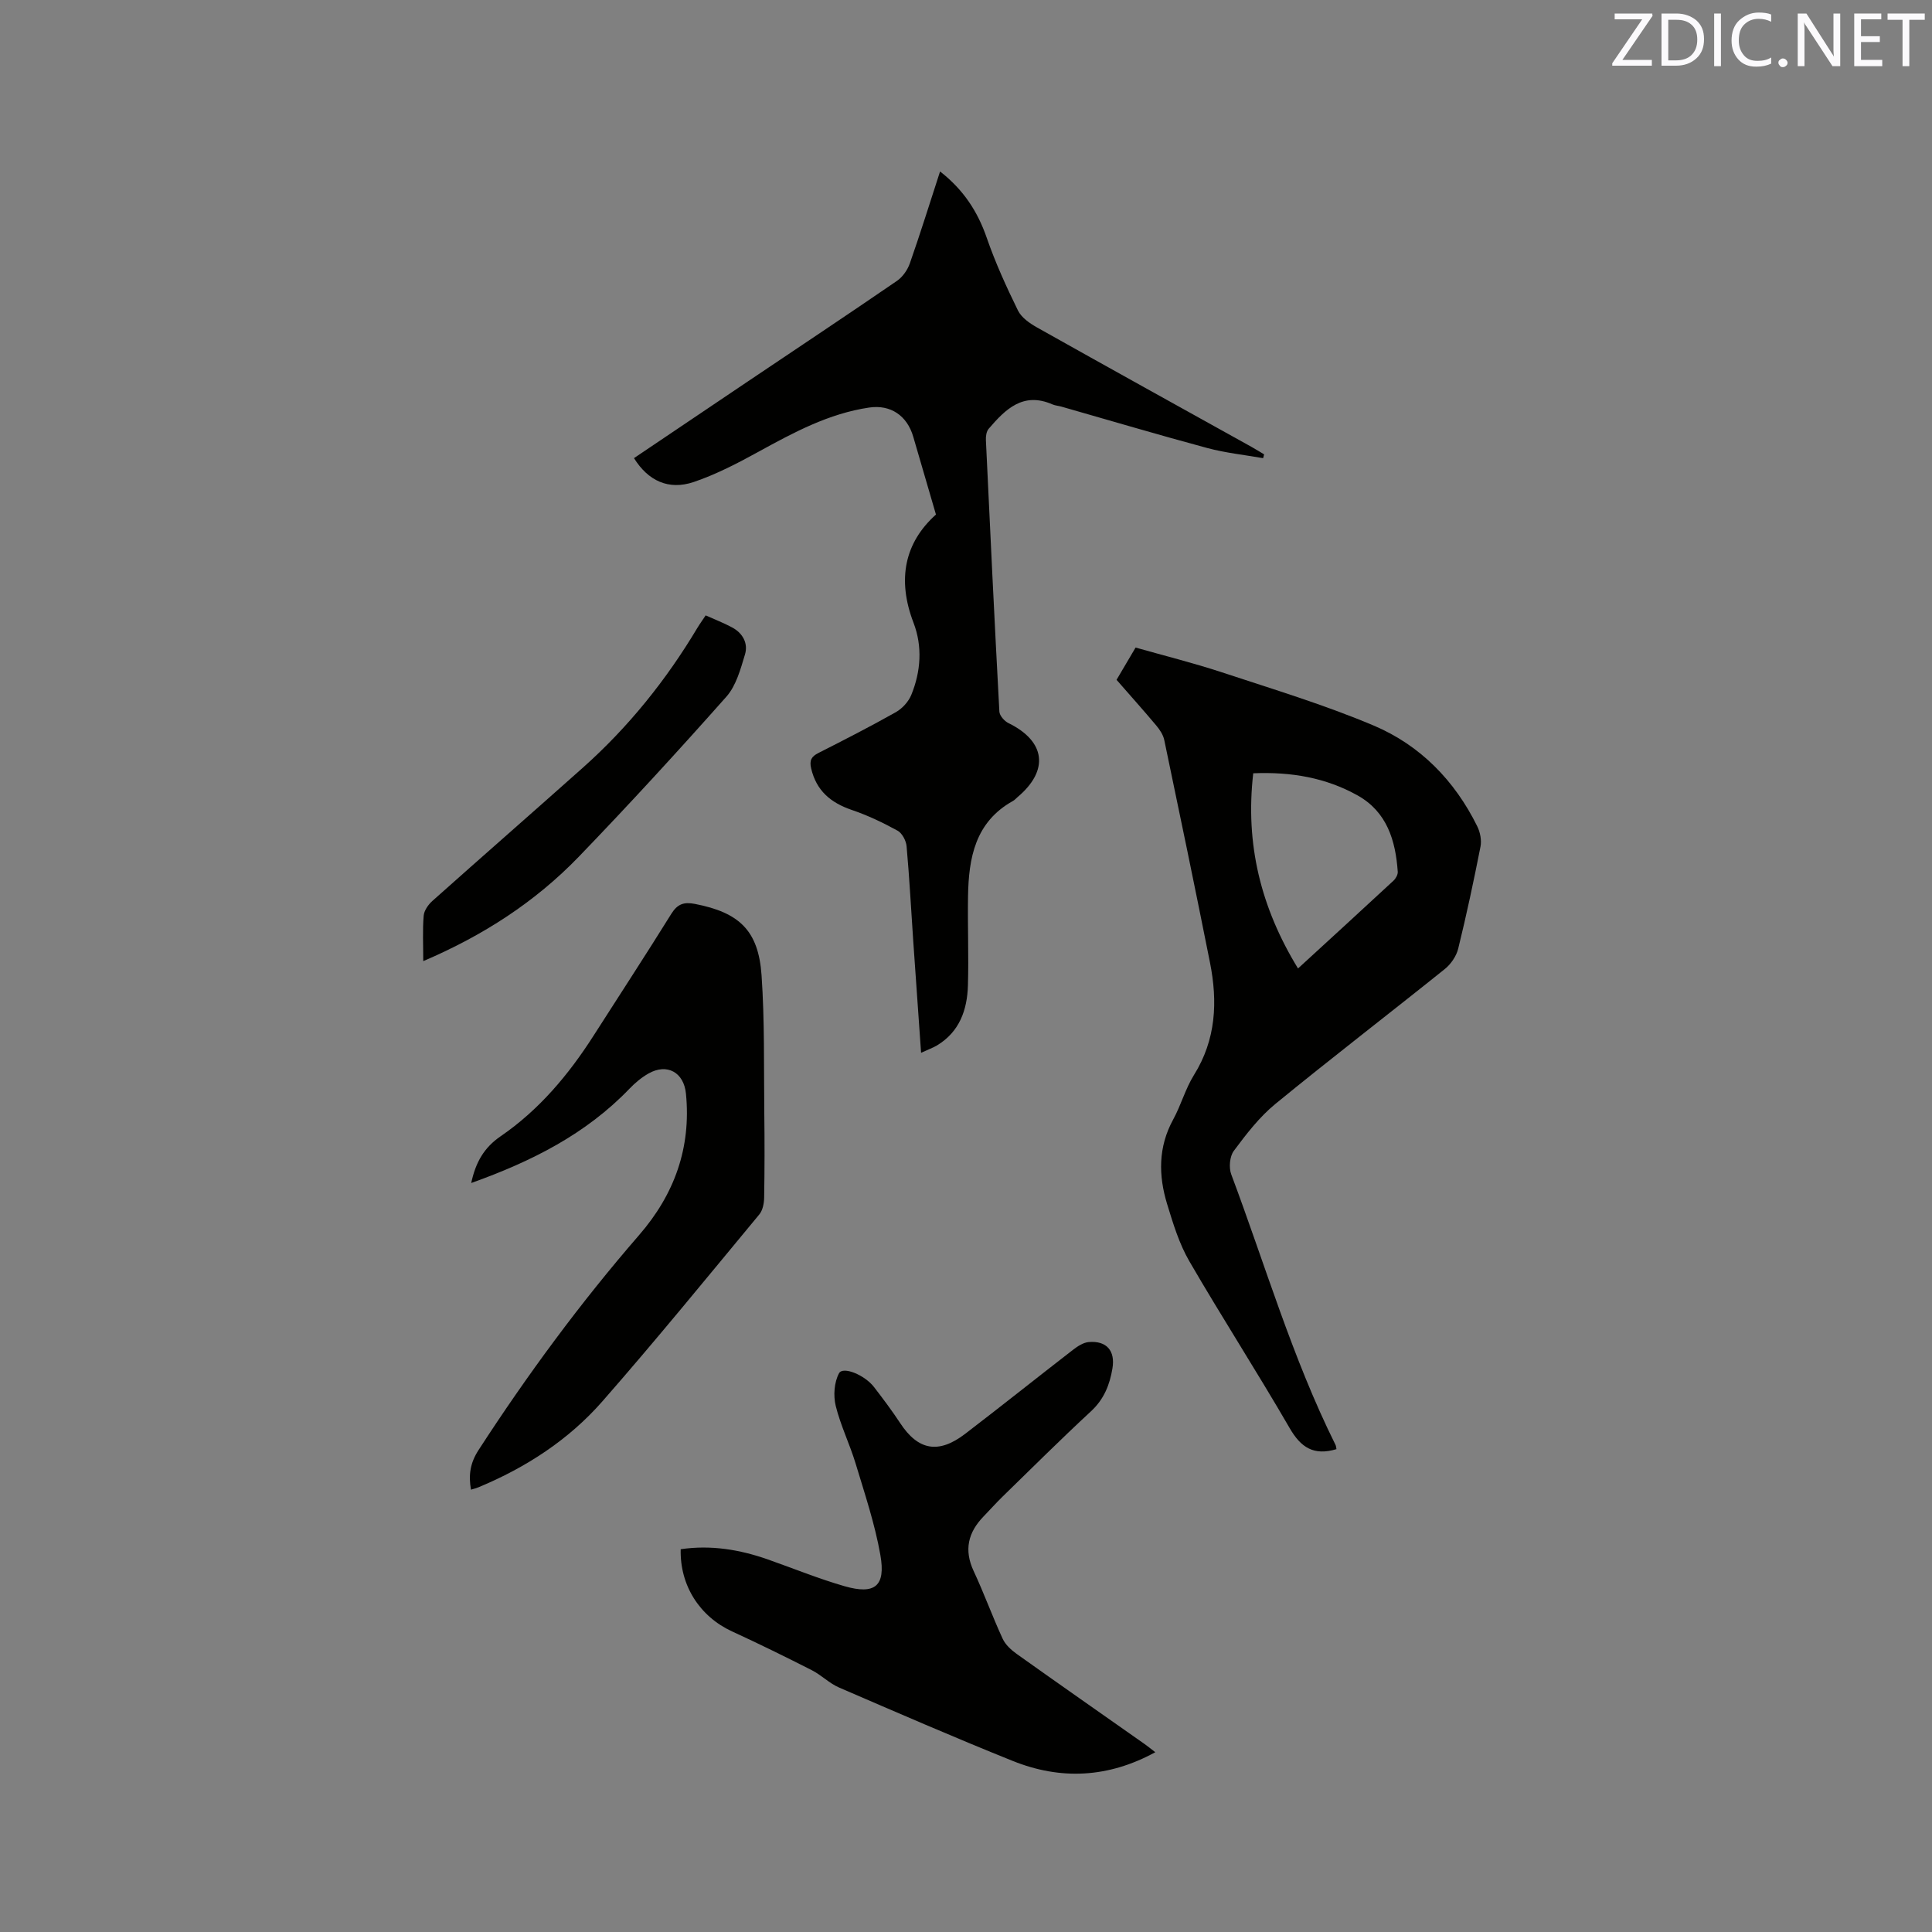 <svg enable-background="new 0 0 400 400" viewBox="0 0 400 400" xmlns="http://www.w3.org/2000/svg"><rect x="0" y="0" width="400" height="400" fill="#808080" stroke="none"/><path d="m190.7 217.97c-.57-8.12-1.1-15.61-1.62-23.1-.45-6.56-.79-13.12-1.38-19.66-.1-1.15-.92-2.71-1.87-3.23-3.04-1.67-6.21-3.18-9.48-4.29-4.35-1.49-7.33-3.97-8.41-8.6-.39-1.68.05-2.46 1.52-3.2 5.38-2.73 10.76-5.48 16.01-8.44 1.33-.75 2.62-2.16 3.2-3.57 1.99-4.86 2.34-10.04.47-14.93-3.45-8.99-1.85-16.6 4.64-22.42-1.67-5.73-3.18-10.94-4.71-16.14-1.27-4.32-4.66-6.67-9.13-6.01-8.33 1.23-15.6 5.14-22.86 9.13-4.33 2.38-8.79 4.7-13.44 6.28-5.2 1.76-9.45-.23-12.38-4.94 7.87-5.3 15.74-10.61 23.62-15.91 10.29-6.92 20.61-13.78 30.83-20.79 1.18-.81 2.19-2.27 2.67-3.64 2.16-6.16 4.1-12.4 6.25-19.01 4.86 3.79 7.78 8.29 9.67 13.75 1.78 5.15 4.06 10.14 6.46 15.04.72 1.46 2.41 2.64 3.92 3.49 14.77 8.3 29.6 16.5 44.41 24.73.89.5 1.76 1.04 2.63 1.56-.07.26-.13.53-.2.79-3.86-.68-7.79-1.09-11.56-2.1-10.11-2.72-20.16-5.71-30.23-8.58-.61-.17-1.27-.21-1.85-.46-6.06-2.65-9.73 1.02-13.19 5.06-.47.55-.61 1.56-.57 2.34.88 18.74 1.78 37.48 2.79 56.22.05.84 1.05 1.97 1.9 2.38 7.65 3.75 8.44 9.76 1.9 15.28-.32.27-.61.62-.97.82-7.85 4.35-9.19 11.8-9.32 19.76-.1 6.15.16 12.3-.02 18.44-.15 5.06-1.73 9.6-6.4 12.42-.86.5-1.85.86-3.3 1.53z" fill="#010100"/><path d="m276.7 300.03c-4.73 1.42-7.38-.37-9.68-4.34-6.74-11.64-14.04-22.95-20.79-34.58-2.09-3.61-3.35-7.76-4.58-11.79-1.82-5.94-1.88-11.84 1.25-17.55 1.62-2.96 2.52-6.35 4.29-9.19 4.59-7.34 4.94-15.2 3.32-23.31-3.06-15.37-6.25-30.72-9.46-46.05-.22-1.07-.92-2.13-1.64-2.99-2.65-3.16-5.41-6.24-8.24-9.48 1.27-2.16 2.5-4.24 3.94-6.68 5.96 1.69 11.99 3.19 17.88 5.13 10.54 3.48 21.22 6.71 31.42 11.02 9.62 4.07 16.77 11.39 21.44 20.86.61 1.23.93 2.89.67 4.21-1.39 7.06-2.89 14.11-4.61 21.1-.38 1.56-1.51 3.22-2.78 4.24-11.65 9.35-23.51 18.45-35.07 27.92-3.31 2.71-6.03 6.25-8.61 9.72-.86 1.15-1.06 3.48-.53 4.88 7.02 18.72 12.63 37.99 21.57 55.97.13.24.14.56.21.91zm-17.23-139.93c-1.69 14.68 1.58 27.84 9.27 40.41 6.84-6.27 13.31-12.19 19.75-18.16.48-.44.94-1.26.9-1.86-.45-6.48-2.23-12.41-8.34-15.82-6.52-3.63-13.64-4.9-21.58-4.57z" fill="#010100"/><path d="m140.93 320.75c6.21-.92 12.2.06 18.06 2.12 5.29 1.86 10.49 3.99 15.87 5.54 6.28 1.8 8.55-.01 7.41-6.47-1.13-6.41-3.23-12.66-5.12-18.92-1.22-4.04-3.13-7.9-4.13-11.98-.51-2.11-.31-4.86.69-6.72.8-1.5 5.32.34 7.26 2.87 1.87 2.43 3.72 4.89 5.41 7.46 3.69 5.62 7.91 6.44 13.42 2.23 7.49-5.73 14.86-11.62 22.32-17.39.96-.74 2.14-1.53 3.28-1.63 3.7-.32 5.53 1.79 4.92 5.45-.56 3.39-1.75 6.39-4.43 8.87-6.22 5.76-12.23 11.74-18.3 17.66-1.37 1.33-2.63 2.76-3.96 4.13-3.2 3.31-4.08 6.93-2.05 11.29 2.15 4.6 3.87 9.39 6 14 .57 1.25 1.77 2.35 2.92 3.17 8.8 6.27 17.66 12.45 26.5 18.67.68.48 1.32 1.01 2.19 1.68-9.74 5.32-19.59 5.79-29.52 1.8-12.07-4.85-24.01-10.04-35.96-15.2-2.01-.87-3.65-2.57-5.61-3.57-5.46-2.78-10.96-5.48-16.53-8.04-6.69-3.08-10.83-9.5-10.64-17.02z" fill="#010100"/><path d="m97.56 244.93c.93-4.34 2.68-7.34 6.09-9.68 7.97-5.46 14.09-12.76 19.27-20.87 5.36-8.39 10.81-16.72 16.06-25.17 1.29-2.07 2.62-2.51 4.92-2.06 9.12 1.78 13.12 5.46 13.77 14.74.66 9.49.46 19.04.57 28.57.07 5.83.07 11.66-.03 17.49-.02 1.18-.29 2.62-1 3.48-10.75 12.97-21.39 26.03-32.49 38.7-6.99 7.98-15.82 13.7-25.64 17.79-.46.19-.96.31-1.57.5-.54-3.07-.15-5.55 1.56-8.19 10.1-15.58 21.08-30.49 33.25-44.52 7.31-8.42 10.8-18.08 9.7-29.27-.43-4.43-3.91-6.36-7.76-4.18-1.44.82-2.78 1.94-3.93 3.14-9.02 9.4-20.26 15.06-32.77 19.53z" fill="#010100"/><path d="m87.63 198.99c0-3.5-.16-6.47.09-9.41.09-1.07.95-2.29 1.8-3.05 10.36-9.24 20.81-18.37 31.18-27.61 9.4-8.38 17.21-18.09 23.67-28.9.48-.8 1.04-1.56 1.73-2.61 1.89.85 3.75 1.56 5.49 2.5 2.2 1.18 3.34 3.29 2.65 5.59-.92 3.05-1.83 6.46-3.85 8.74-9.98 11.25-20.16 22.35-30.6 33.18-8.99 9.3-19.7 16.25-32.16 21.57z" fill="#010100"/><g fill="#fbfafc"><path d="m342.2 3.2-6.3 9.2h6.1v1.2h-8.2v-.5l6.2-9.1h-5.7v-1.2h7.8v.4z"/><path d="m344 13.7v-10.9h3.1c1.6 0 3 .5 4.1 1.4 1.1 1 1.6 2.2 1.6 3.9s-.5 3-1.6 4-2.5 1.5-4.2 1.5h-3zm1.4-9.6v8.4h1.6c1.4 0 2.5-.4 3.2-1.1.8-.8 1.2-1.8 1.2-3.2s-.4-2.4-1.2-3.1-1.8-1-3.1-1z"/><path d="m356.3 2.8v10.9h-1.4v-10.9z"/><path d="m366.6 13.2c-.8.4-1.8.6-3 .6-1.6 0-2.8-.5-3.7-1.5s-1.4-2.3-1.4-3.9c0-1.7.5-3.2 1.6-4.2s2.4-1.6 4-1.6c1 0 1.9.1 2.6.4v1.5c-.8-.4-1.6-.6-2.6-.6-1.2 0-2.2.4-3 1.2s-1.1 1.9-1.1 3.3c0 1.3.4 2.3 1.1 3.1s1.6 1.1 2.8 1.1c1.1 0 2-.2 2.8-.7v1.3z"/><path d="m368.2 13c0-.3.1-.5.3-.6.2-.2.4-.3.6-.3.3 0 .5.1.7.3s.3.4.3.6-.1.5-.3.6c-.2.2-.4.3-.7.3s-.5-.1-.6-.3c-.2-.2-.3-.4-.3-.6z"/><path d="m381.1 13.7h-1.7l-5.5-8.4c-.2-.2-.3-.5-.4-.7 0 .2.1.8.1 1.5v7.6h-1.4v-10.9h1.8l5.3 8.3c.3.4.4.6.4.8 0-.3-.1-.8-.1-1.6v-7.5h1.4v10.9z"/><path d="m389.7 13.7h-5.8v-10.9h5.6v1.2h-4.2v3.5h3.9v1.2h-3.9v3.7h4.4z"/><path d="m398.4 4.1h-3.1v9.6h-1.4v-9.6h-3.1v-1.3h7.7v1.3z"/></g></svg>